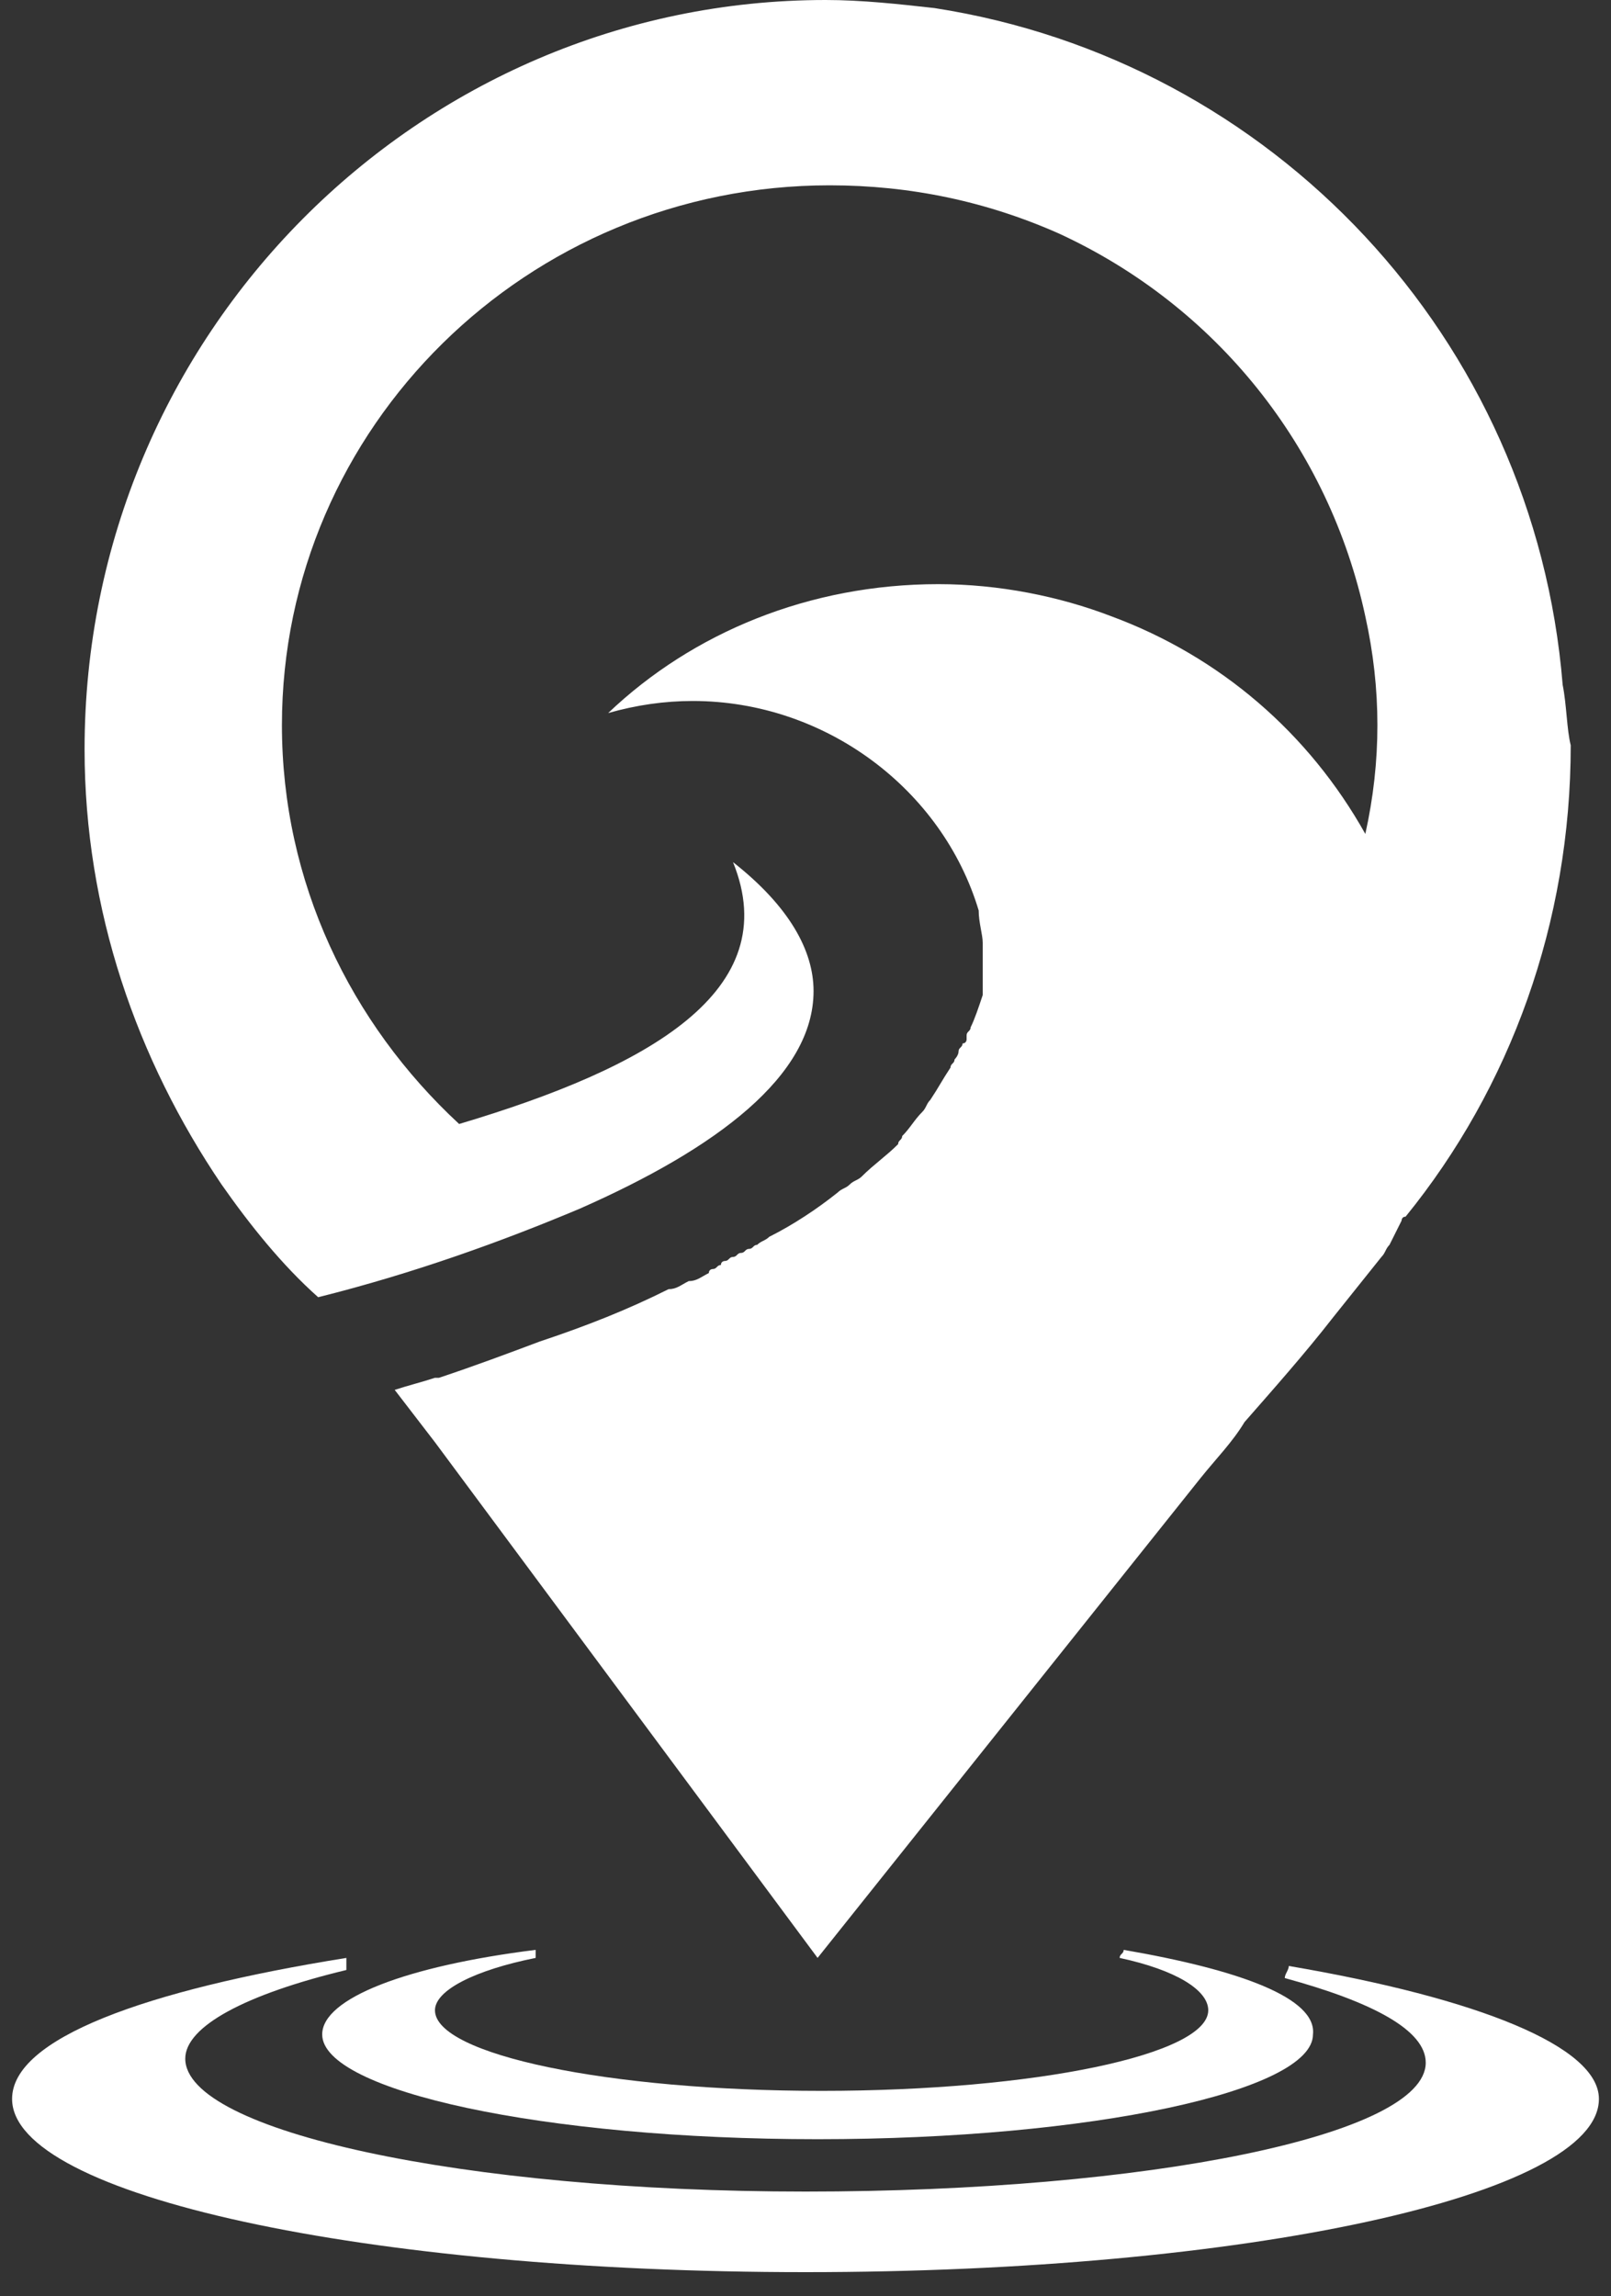 <?xml version="1.0" encoding="utf-8"?>
<!-- Generator: Adobe Illustrator 27.0.0, SVG Export Plug-In . SVG Version: 6.00 Build 0)  -->
<svg version="1.1" id="Layer_1" xmlns="http://www.w3.org/2000/svg" xmlns:xlink="http://www.w3.org/1999/xlink" x="0px" y="0px"
	 viewBox="0 0 40 57" style="enable-background:new 0 0 40 57;" xml:space="preserve">
<rect x="0" y="0" width="40" height="57" fill="#333333" stroke="none"/>
<style type="text/css">
	.st0{fill:#FFFFFF;}
</style>
<g>
	<path class="st0" d="M38.8,17C38.1,8.4,31.6,1.5,23.2,0.2C22.3,0.1,21.4,0,20.5,0C10.4,0,2.1,8.3,2.1,18.6c0,4,1.3,7.7,3.4,10.8
		c0,0,0,0,0,0c0.7,1,1.5,2,2.4,2.8c2.4-0.6,4.6-1.4,6.5-2.2c3.4-1.5,5.8-3.3,5.8-5.4c0-1-0.6-2.1-2-3.2c1.3,3.2-2.1,5.1-6.8,6.5
		C8.7,25.4,7,21.9,7,18c0-7.4,6.1-13.4,13.6-13.4c2,0,3.9,0.4,5.7,1.2c3.9,1.8,6.7,5.3,7.6,9.5c0.2,0.9,0.3,1.8,0.3,2.7
		c0,0.9-0.1,1.8-0.3,2.7c-1.4-2.5-3.6-4.4-6.3-5.4c-1.3-0.5-2.8-0.8-4.3-0.8c0,0,0,0,0,0s0,0,0,0c-3.2,0-6.1,1.2-8.2,3.2
		c0,0,0,0,0,0c0,0,0,0,0,0c0.7-0.2,1.4-0.3,2.1-0.3c3.3,0,6.2,2.2,7.1,5.2c0,0.3,0.1,0.6,0.1,0.8c0,0.1,0,0.2,0,0.3
		c0,0.1,0,0.2,0,0.3c0,0,0,0.1,0,0.1c0,0.1,0,0.2,0,0.2c0,0.1,0,0.2,0,0.2c0,0.1,0,0.1,0,0.2c-0.1,0.3-0.2,0.6-0.3,0.8
		c0,0.1-0.1,0.1-0.1,0.2c0,0,0,0.1,0,0.1c0,0,0,0.1-0.1,0.1c0,0.1-0.1,0.1-0.1,0.2c0,0.1-0.1,0.2-0.1,0.2c0,0.1-0.1,0.1-0.1,0.2
		c-0.2,0.3-0.3,0.5-0.5,0.8c-0.1,0.1-0.1,0.2-0.2,0.3c-0.2,0.2-0.3,0.4-0.5,0.6c0,0.1-0.1,0.1-0.1,0.2c-0.3,0.3-0.6,0.5-0.9,0.8
		c-0.1,0.1-0.2,0.1-0.3,0.2c-0.1,0.1-0.2,0.1-0.3,0.2c-0.5,0.4-1.1,0.8-1.7,1.1c-0.1,0.1-0.2,0.1-0.3,0.2c-0.1,0-0.1,0.1-0.2,0.1
		c-0.1,0-0.1,0.1-0.2,0.1c-0.1,0-0.1,0.1-0.2,0.1c-0.1,0-0.1,0.1-0.2,0.1c0,0-0.1,0-0.1,0.1c-0.1,0-0.1,0.1-0.2,0.1
		c0,0-0.1,0-0.1,0.1c-0.2,0.1-0.3,0.2-0.5,0.2c-0.2,0.1-0.3,0.2-0.5,0.2c-1,0.5-2,0.9-3.2,1.3c-0.8,0.3-1.6,0.6-2.5,0.9
		c0,0,0,0-0.1,0c-0.3,0.1-0.7,0.2-1,0.3l1,1.3l9.5,12.8l0,0l0,0l9.5-11.9c0.4-0.5,0.8-0.9,1.1-1.4c0.7-0.8,1.5-1.7,2.2-2.6
		c0.4-0.5,0.8-1,1.2-1.5c0,0,0,0,0,0c0.1-0.1,0.1-0.2,0.2-0.3c0.1-0.2,0.2-0.4,0.3-0.6c0,0,0-0.1,0.1-0.1c2.6-3.2,4.1-7.3,4.1-11.7
		C38.9,18.1,38.9,17.5,38.8,17L38.8,17z"/>
	<path class="st0" d="M32,48.8c0,0.1-0.1,0.2-0.1,0.3c2.2,0.6,3.5,1.3,3.5,2.1c0,1.8-6.9,3.2-15.4,3.2S4.6,52.9,4.6,51.1
		c0-0.8,1.5-1.6,4-2.2c0,0,0,0,0,0c0-0.1,0-0.2,0-0.3c-5,0.8-8.3,2-8.3,3.5c0,2.4,8.8,4.3,19.7,4.3c10.9,0,19.7-1.9,19.7-4.3
		C39.7,50.8,36.7,49.6,32,48.8L32,48.8z"/>
	<path class="st0" d="M27.9,48.4c0,0.1-0.1,0.1-0.1,0.2c1.4,0.3,2.2,0.8,2.2,1.3c0,1.1-4.3,2-9.6,2s-9.6-0.9-9.6-2
		c0-0.5,1-1,2.5-1.3c0,0,0,0,0,0c0-0.1,0-0.1,0-0.2C10.1,48.8,8,49.6,8,50.5c0,1.4,5.5,2.6,12.3,2.6s12.3-1.2,12.3-2.6
		C32.7,49.6,30.8,48.9,27.9,48.4z"/>
</g>
</svg>

